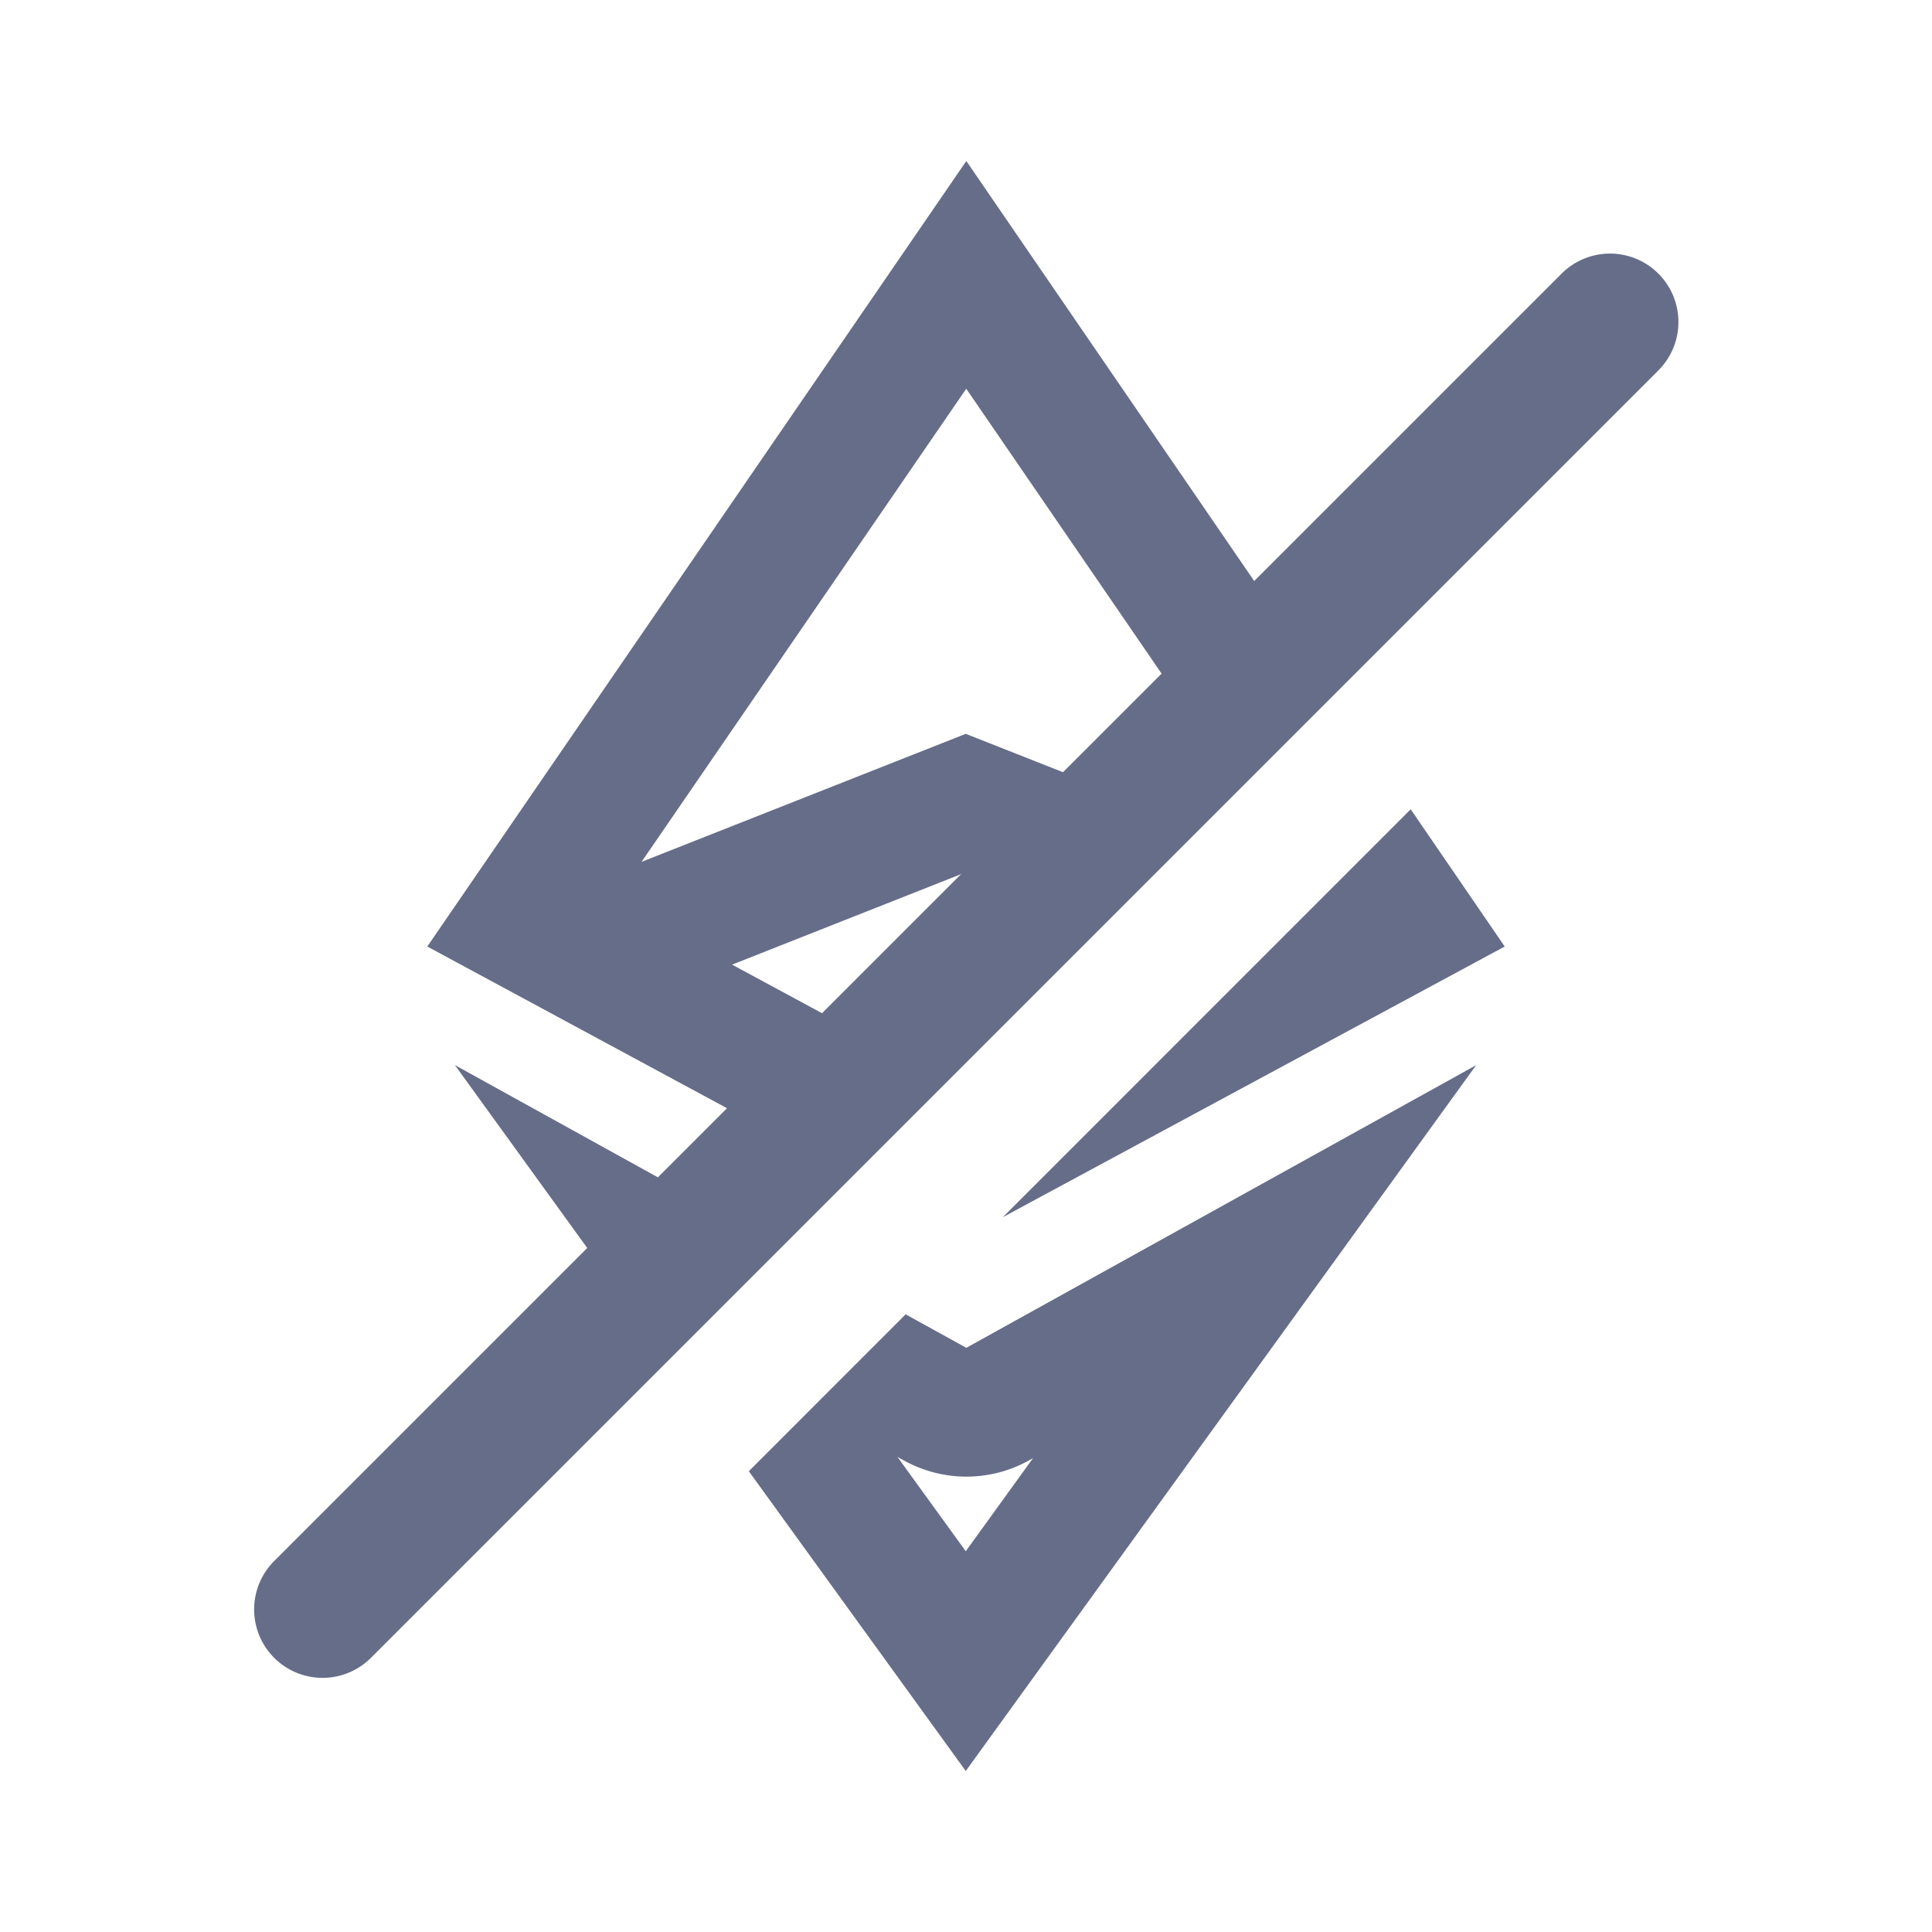 <svg xmlns="http://www.w3.org/2000/svg" fill="none" viewBox="0 0 24 24"><path fill="#666D89" fill-rule="evenodd" d="M5.308 11.758 12.004 2l4.542 6.627-1.15 1.15-3.393-4.948-4.033 5.877 4.027-1.59 2.912 1.149-1.234 1.233-1.678-.662-2.903 1.147 2.66 1.436-1.18 1.18-5.266-2.841Zm4.394 3.713-4.051-2.24 2.641 3.65 1.41-1.41Zm-.4 2.805 1.948-1.949.754.416 6.333-3.511L11.997 22l-2.695-3.724Zm3.156-3.156 5.066-5.067 1.168 1.705-6.234 3.362Zm.375 2.993-.053.03a1.6 1.6 0 0 1-1.55 0l-.081-.044.848 1.171.836-1.157Z" clip-rule="evenodd"/><path fill="#666D89" fill-rule="evenodd" d="M20.601 3.399a.85.85 0 0 0-1.202 0l-16 16a.85.85 0 0 0 1.202 1.202l16-16a.85.85 0 0 0 0-1.202Z" clip-rule="evenodd"/></svg>